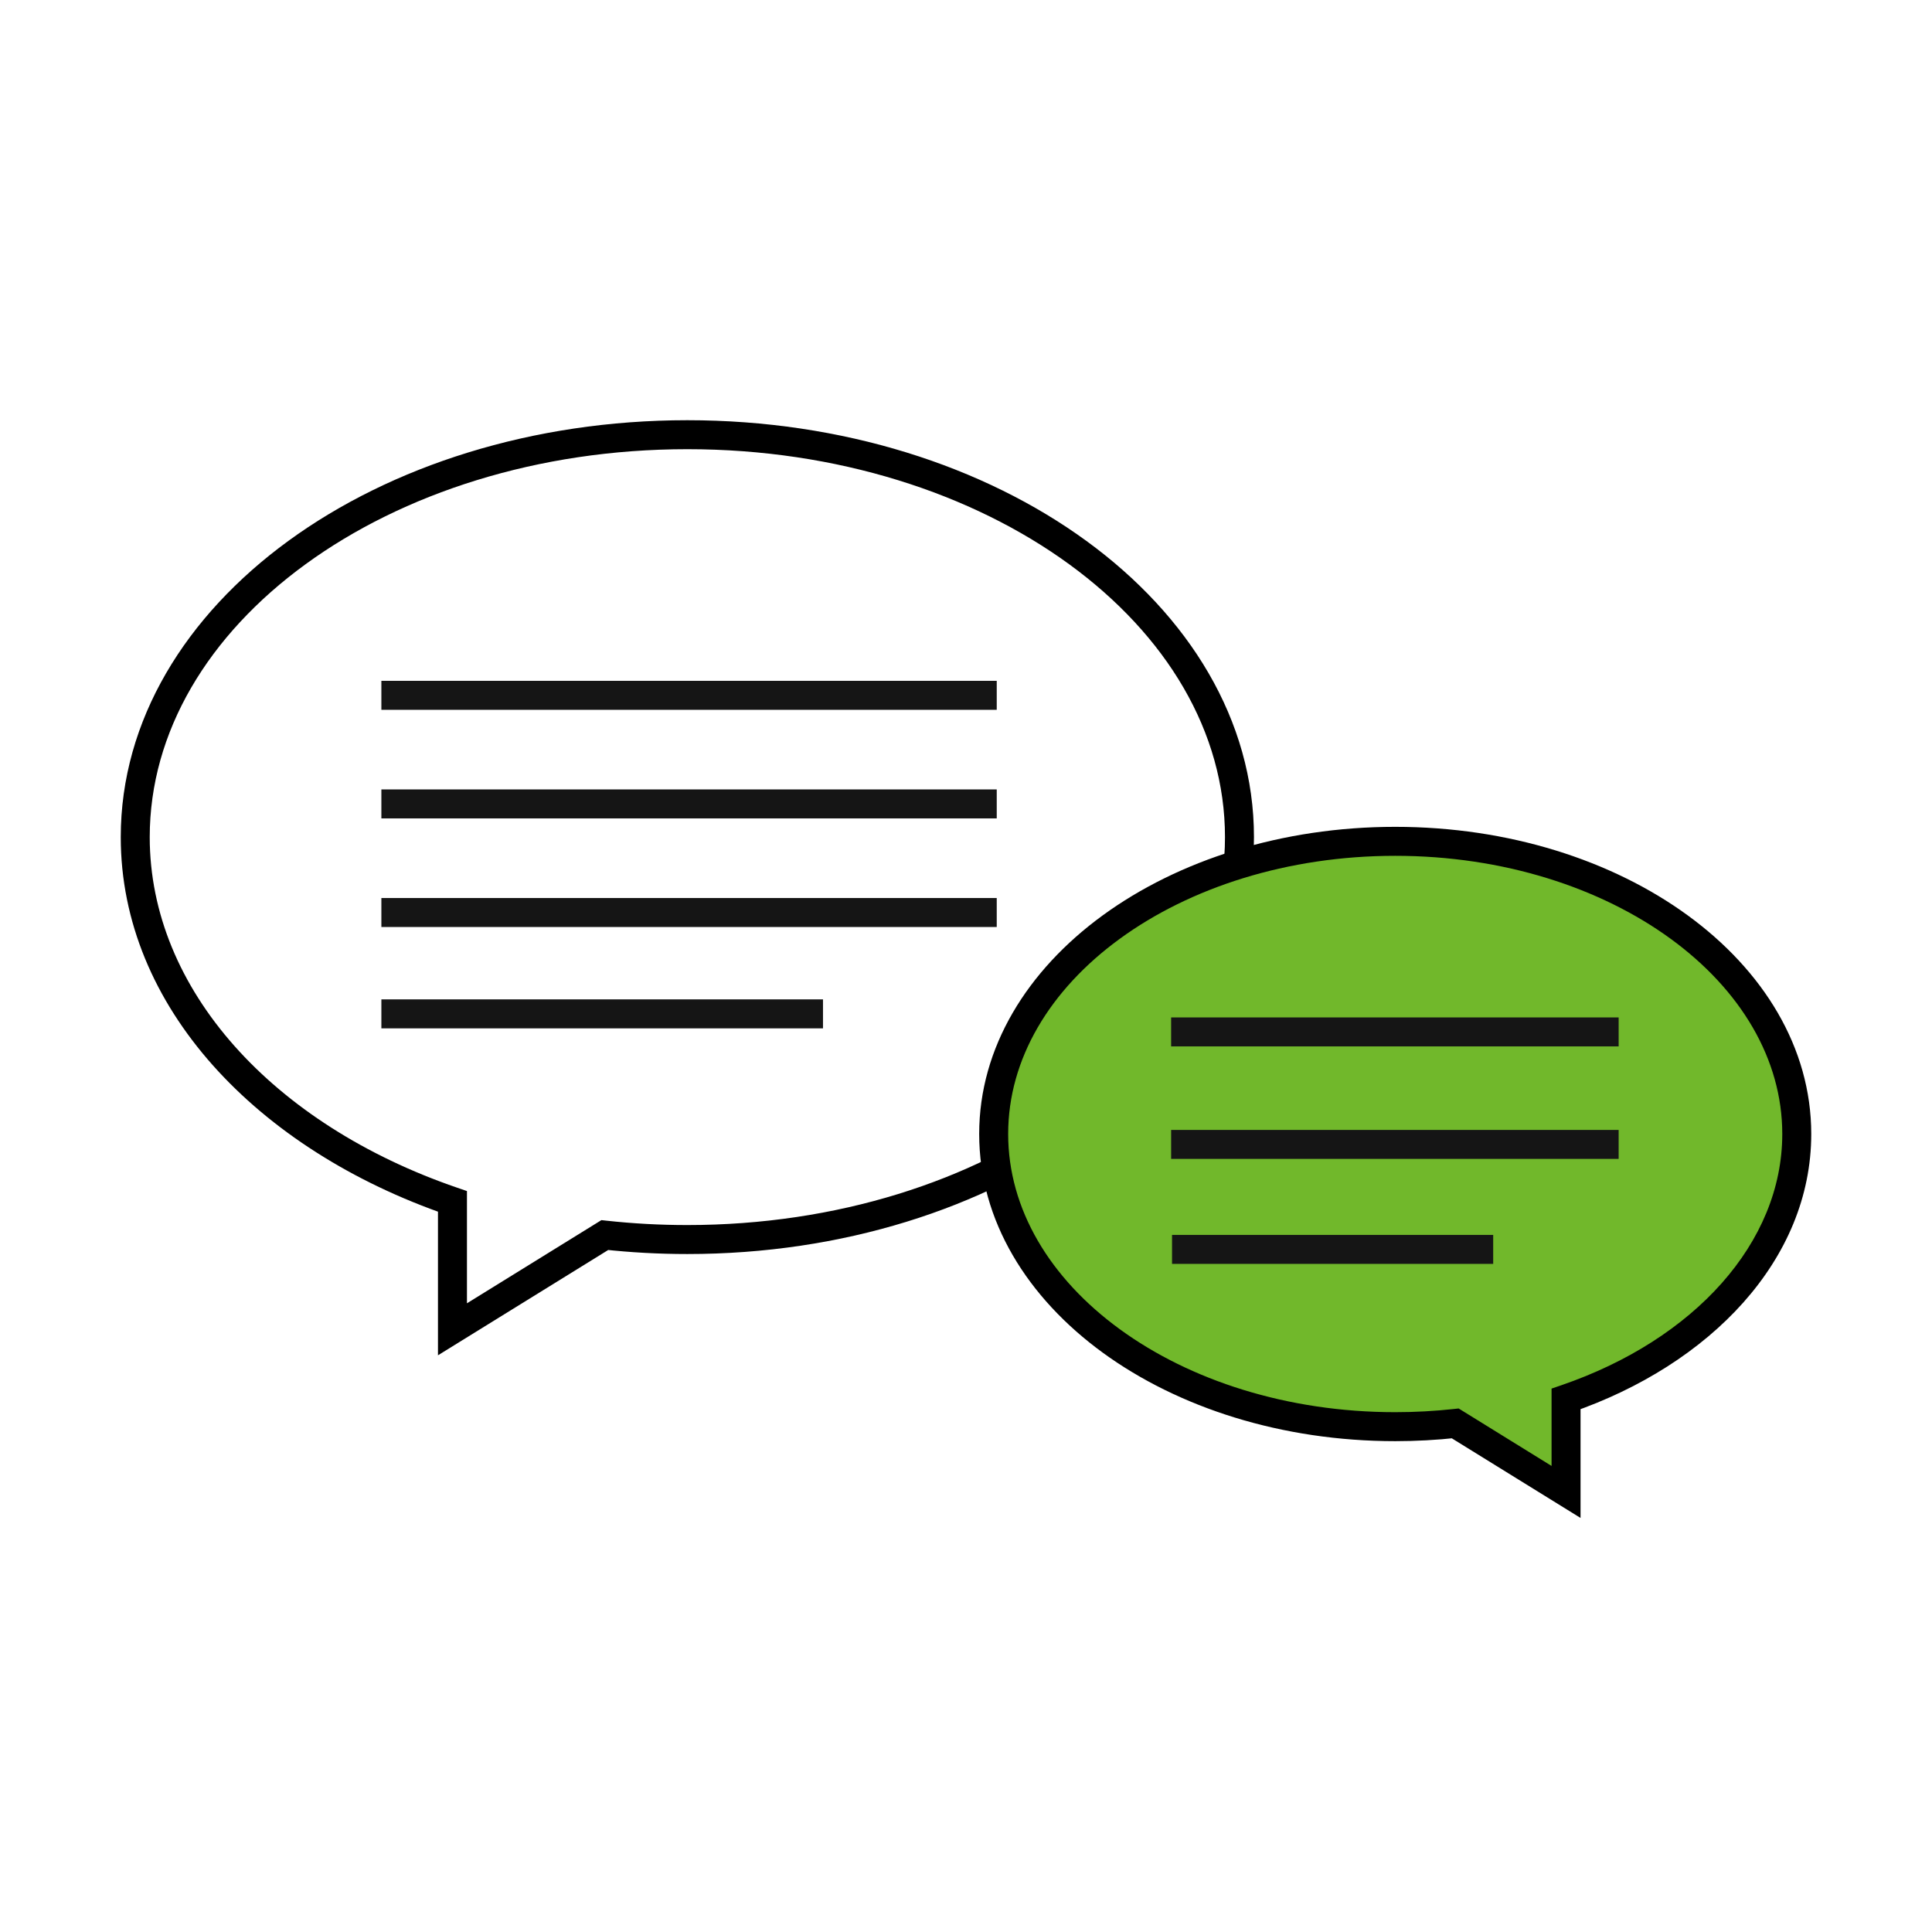 <svg width="200" height="200" viewBox="0 0 200 200" fill="none" xmlns="http://www.w3.org/2000/svg">
<rect width="200" height="200" fill="white"/>
<path fill-rule="evenodd" clip-rule="evenodd" d="M71.155 128.317C102.721 128.317 128.31 109.665 128.31 86.658C128.31 63.651 102.721 45 71.155 45C39.589 45 14 63.651 14 86.658C14 103.328 27.433 117.71 46.839 124.369V137.607L62.608 127.854C65.396 128.159 68.25 128.317 71.155 128.317Z" fill="white"/>
<path d="M46.839 124.369H48.339V123.298L47.326 122.95L46.839 124.369ZM46.839 137.607H45.339V140.299L47.628 138.883L46.839 137.607ZM62.608 127.854L62.771 126.363L62.258 126.307L61.819 126.578L62.608 127.854ZM126.81 86.658C126.81 97.565 120.748 107.57 110.686 114.903C100.626 122.235 86.655 126.817 71.155 126.817V129.817C87.221 129.817 101.827 125.072 112.453 117.327C123.078 109.583 129.81 98.759 129.81 86.658H126.81ZM71.155 46.5C86.655 46.5 100.626 51.081 110.686 58.414C120.748 65.747 126.81 75.751 126.81 86.658H129.81C129.81 74.558 123.078 63.733 112.453 55.989C101.827 48.244 87.221 43.5 71.155 43.5V46.5ZM15.5 86.658C15.5 75.751 21.562 65.747 31.624 58.414C41.684 51.081 55.656 46.5 71.155 46.5V43.5C55.089 43.5 40.483 48.244 29.857 55.989C19.232 63.733 12.5 74.558 12.5 86.658H15.5ZM47.326 122.95C28.261 116.408 15.5 102.446 15.5 86.658H12.5C12.5 104.209 26.604 119.012 46.352 125.788L47.326 122.95ZM48.339 137.607V124.369H45.339V137.607H48.339ZM61.819 126.578L46.05 136.332L47.628 138.883L63.397 129.13L61.819 126.578ZM71.155 126.817C68.305 126.817 65.505 126.662 62.771 126.363L62.445 129.345C65.287 129.656 68.196 129.817 71.155 129.817V126.817Z" fill="black"/>
<path d="M39.48 71.98L103.182 71.98" stroke="#151515" stroke-width="3"/>
<path d="M39.48 83.221L103.182 83.221" stroke="#151515" stroke-width="3"/>
<path d="M39.48 94.463L103.182 94.463" stroke="#151515" stroke-width="3"/>
<path d="M39.48 104.955H85.196" stroke="#151515" stroke-width="3"/>
<path fill-rule="evenodd" clip-rule="evenodd" d="M144.433 147.688C121.476 147.688 102.865 134.124 102.865 117.391C102.865 100.659 121.476 87.094 144.433 87.094C167.39 87.094 186 100.659 186 117.391C186 129.514 176.231 139.974 162.117 144.817V154.445L150.649 147.352C148.621 147.573 146.545 147.688 144.433 147.688Z" fill="#71B82B"/>
<path d="M162.117 144.817H160.617V143.746L161.63 143.399L162.117 144.817ZM162.117 154.445H163.617V157.137L161.328 155.721L162.117 154.445ZM150.649 147.352L150.486 145.86L150.999 145.804L151.438 146.076L150.649 147.352ZM104.365 117.391C104.365 125.161 108.683 132.325 115.924 137.602C123.163 142.879 133.237 146.188 144.433 146.188V149.188C132.671 149.188 121.962 145.715 114.157 140.027C106.353 134.339 101.365 126.354 101.365 117.391H104.365ZM144.433 88.594C133.237 88.594 123.163 91.904 115.924 97.18C108.683 102.458 104.365 109.622 104.365 117.391H101.365C101.365 108.428 106.353 100.444 114.157 94.756C121.962 89.067 132.671 85.594 144.433 85.594V88.594ZM184.5 117.391C184.5 109.622 180.182 102.458 172.942 97.18C165.702 91.904 155.628 88.594 144.433 88.594V85.594C156.194 85.594 166.904 89.067 174.709 94.756C182.513 100.444 187.5 108.428 187.5 117.391H184.5ZM161.63 143.399C175.402 138.673 184.5 128.632 184.5 117.391H187.5C187.5 130.396 177.059 141.276 162.604 146.236L161.63 143.399ZM160.617 154.445V144.817H163.617V154.445H160.617ZM151.438 146.076L162.906 153.169L161.328 155.721L149.86 148.627L151.438 146.076ZM144.433 146.188C146.491 146.188 148.512 146.076 150.486 145.86L150.812 148.843C148.73 149.07 146.6 149.188 144.433 149.188V146.188Z" fill="black"/>
<path d="M167.562 106.823L121.234 106.823" stroke="#151515" stroke-width="3"/>
<path d="M167.562 118.469L121.234 118.468" stroke="#151515" stroke-width="3"/>
<path d="M154.575 129.337H121.328" stroke="#151515" stroke-width="3"/>
</svg>
